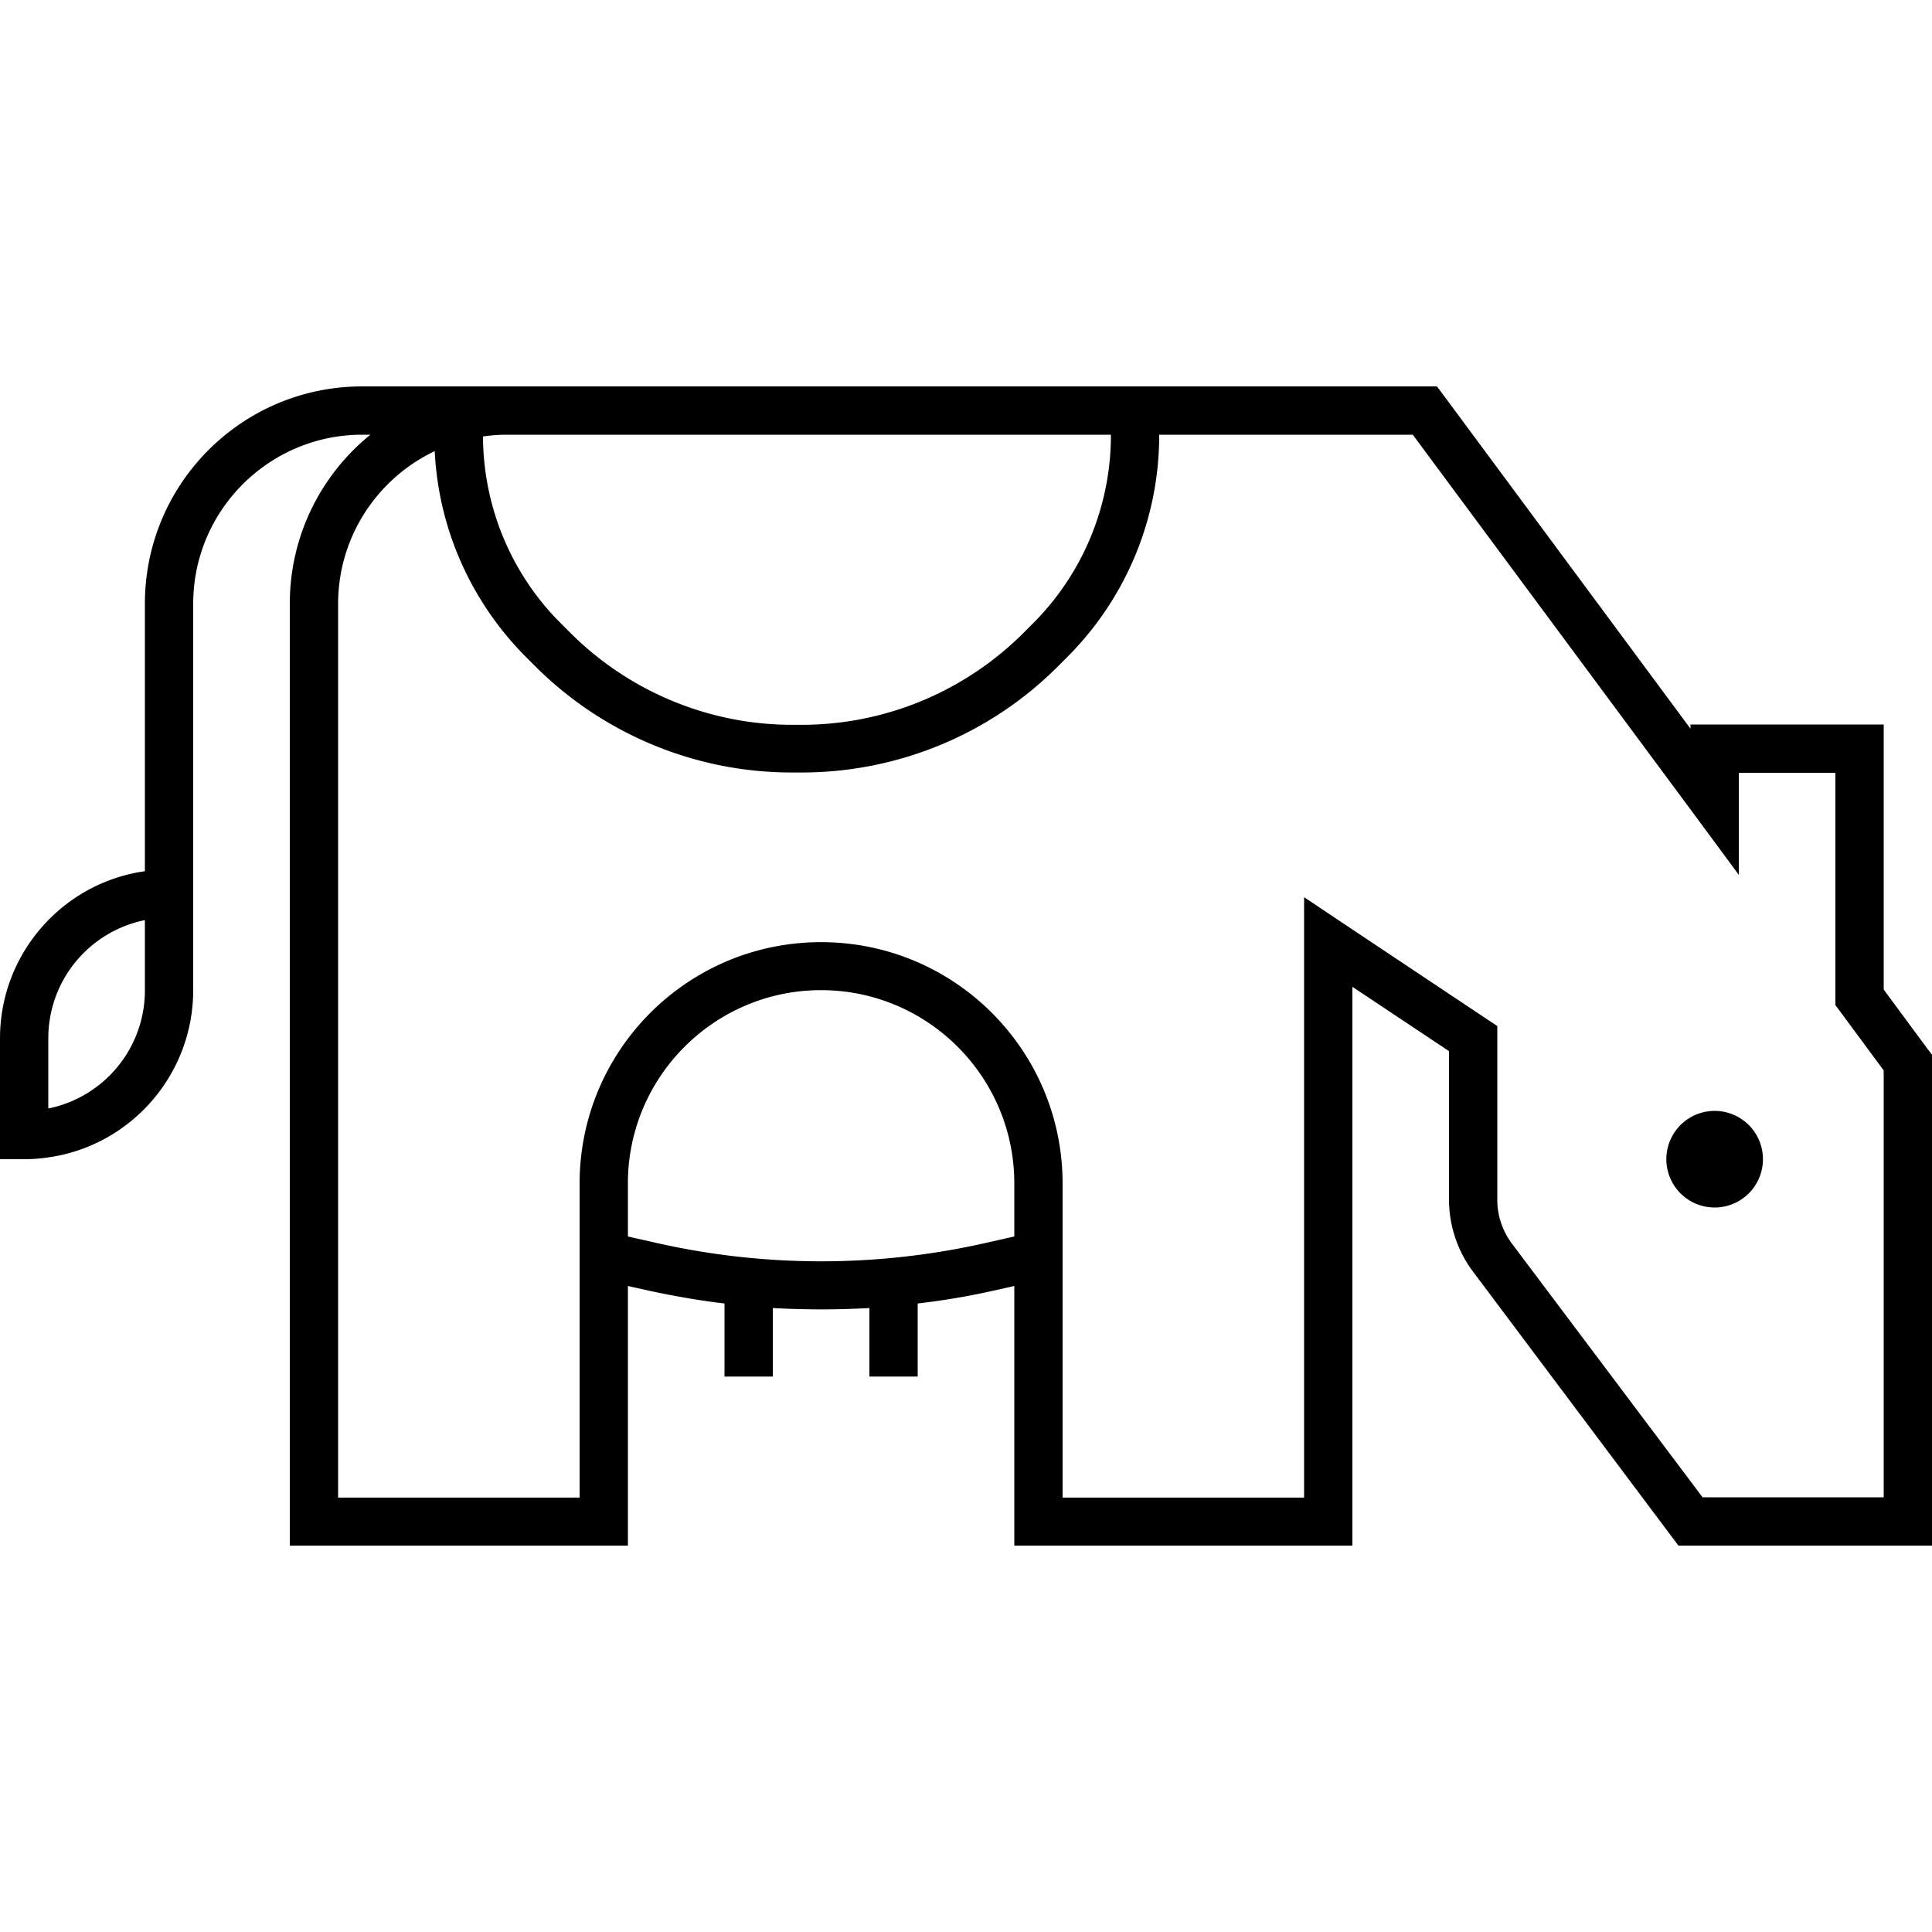<svg xmlns="http://www.w3.org/2000/svg" width="24" height="24" viewBox="0 0 640 512"><path d="M120 80c-30.9 0-56 25.1-56 56l0 88 0 8 0 8 0 24c0 28.2-20.9 51.6-48 55.4c-2.6 .4-5.3 .6-8 .6l-8 0 0-16 0-24c0-28.2 20.9-51.6 48-55.4L48 136c0-39.8 32.2-72 72-72l48 0 16 0 288 0 4 0 2.4 3.2L560 177.4l0-1.4 8 0 48 0 8 0 0 8 0 24 0 55.8 14.4 19.5 1.6 2.1 0 2.6 0 152 0 8-8 0-72 0-4 0-2.4-3.2L488 357.3c-5.2-6.9-8-15.3-8-24l0-49.1-32-21.3L448 440l0 8-8 0-96 0-8 0 0-8 0-78-6.7 1.5c-8.4 1.9-16.8 3.3-25.3 4.3l0 .2 0 16 0 8-16 0 0-8 0-14.7c-10.7 .6-21.3 .6-32 0l0 14.7 0 8-16 0 0-8 0-16 0-.2c-8.5-1-16.9-2.5-25.3-4.3L208 362l0 78 0 8-8 0-96 0-8 0 0-8 0-304c0-22.6 10.4-42.8 26.7-56L120 80zm88 265.6l10.2 2.3c35.4 7.9 72.2 7.9 107.6 0l10.2-2.3 0-17.6c0-35.3-28.7-64-64-64s-64 28.7-64 64l0 17.6zm-48-265c.1 23.2 9.3 45.5 25.8 61.9l3.1 3.1c19.5 19.5 46 30.5 73.5 30.5l3.2 0c27.6 0 54-11 73.5-30.5l3.1-3.1C358.7 126 368 103.6 368 80.2l0-.2L184 80l-16 0c-2.7 0-5.4 .2-8 .6zm-15.9 4.8c-19 9-32.1 28.3-32.1 50.7l0 296 80 0 0-104c0-44.2 35.8-80 80-80s80 35.8 80 80l0 104 80 0 0-184 0-14.9 12.4 8.3 48 32 3.6 2.4 0 4.3 0 53.3c0 5.2 1.7 10.2 4.8 14.4L564 432l60 0 0-141.4-14.4-19.5L608 269l0-2.6 0-58.4 0-16-32 0 0 9.6 0 24.2-14.4-19.5L468 80l-84 0 0 .2c0 27.6-11 54-30.5 73.5l-3.1 3.1c-22.5 22.5-53 35.1-84.9 35.1l-3.2 0c-31.8 0-62.3-12.6-84.9-35.1l-3.1-3.1c-18.3-18.3-29.1-42.7-30.3-68.4zM16 280l0 23.2c18.3-3.7 32-19.8 32-39.2l0-23.2c-18.3 3.7-32 19.8-32 39.2zm536 40a16 16 0 1 1 32 0 16 16 0 1 1 -32 0z"/></svg>